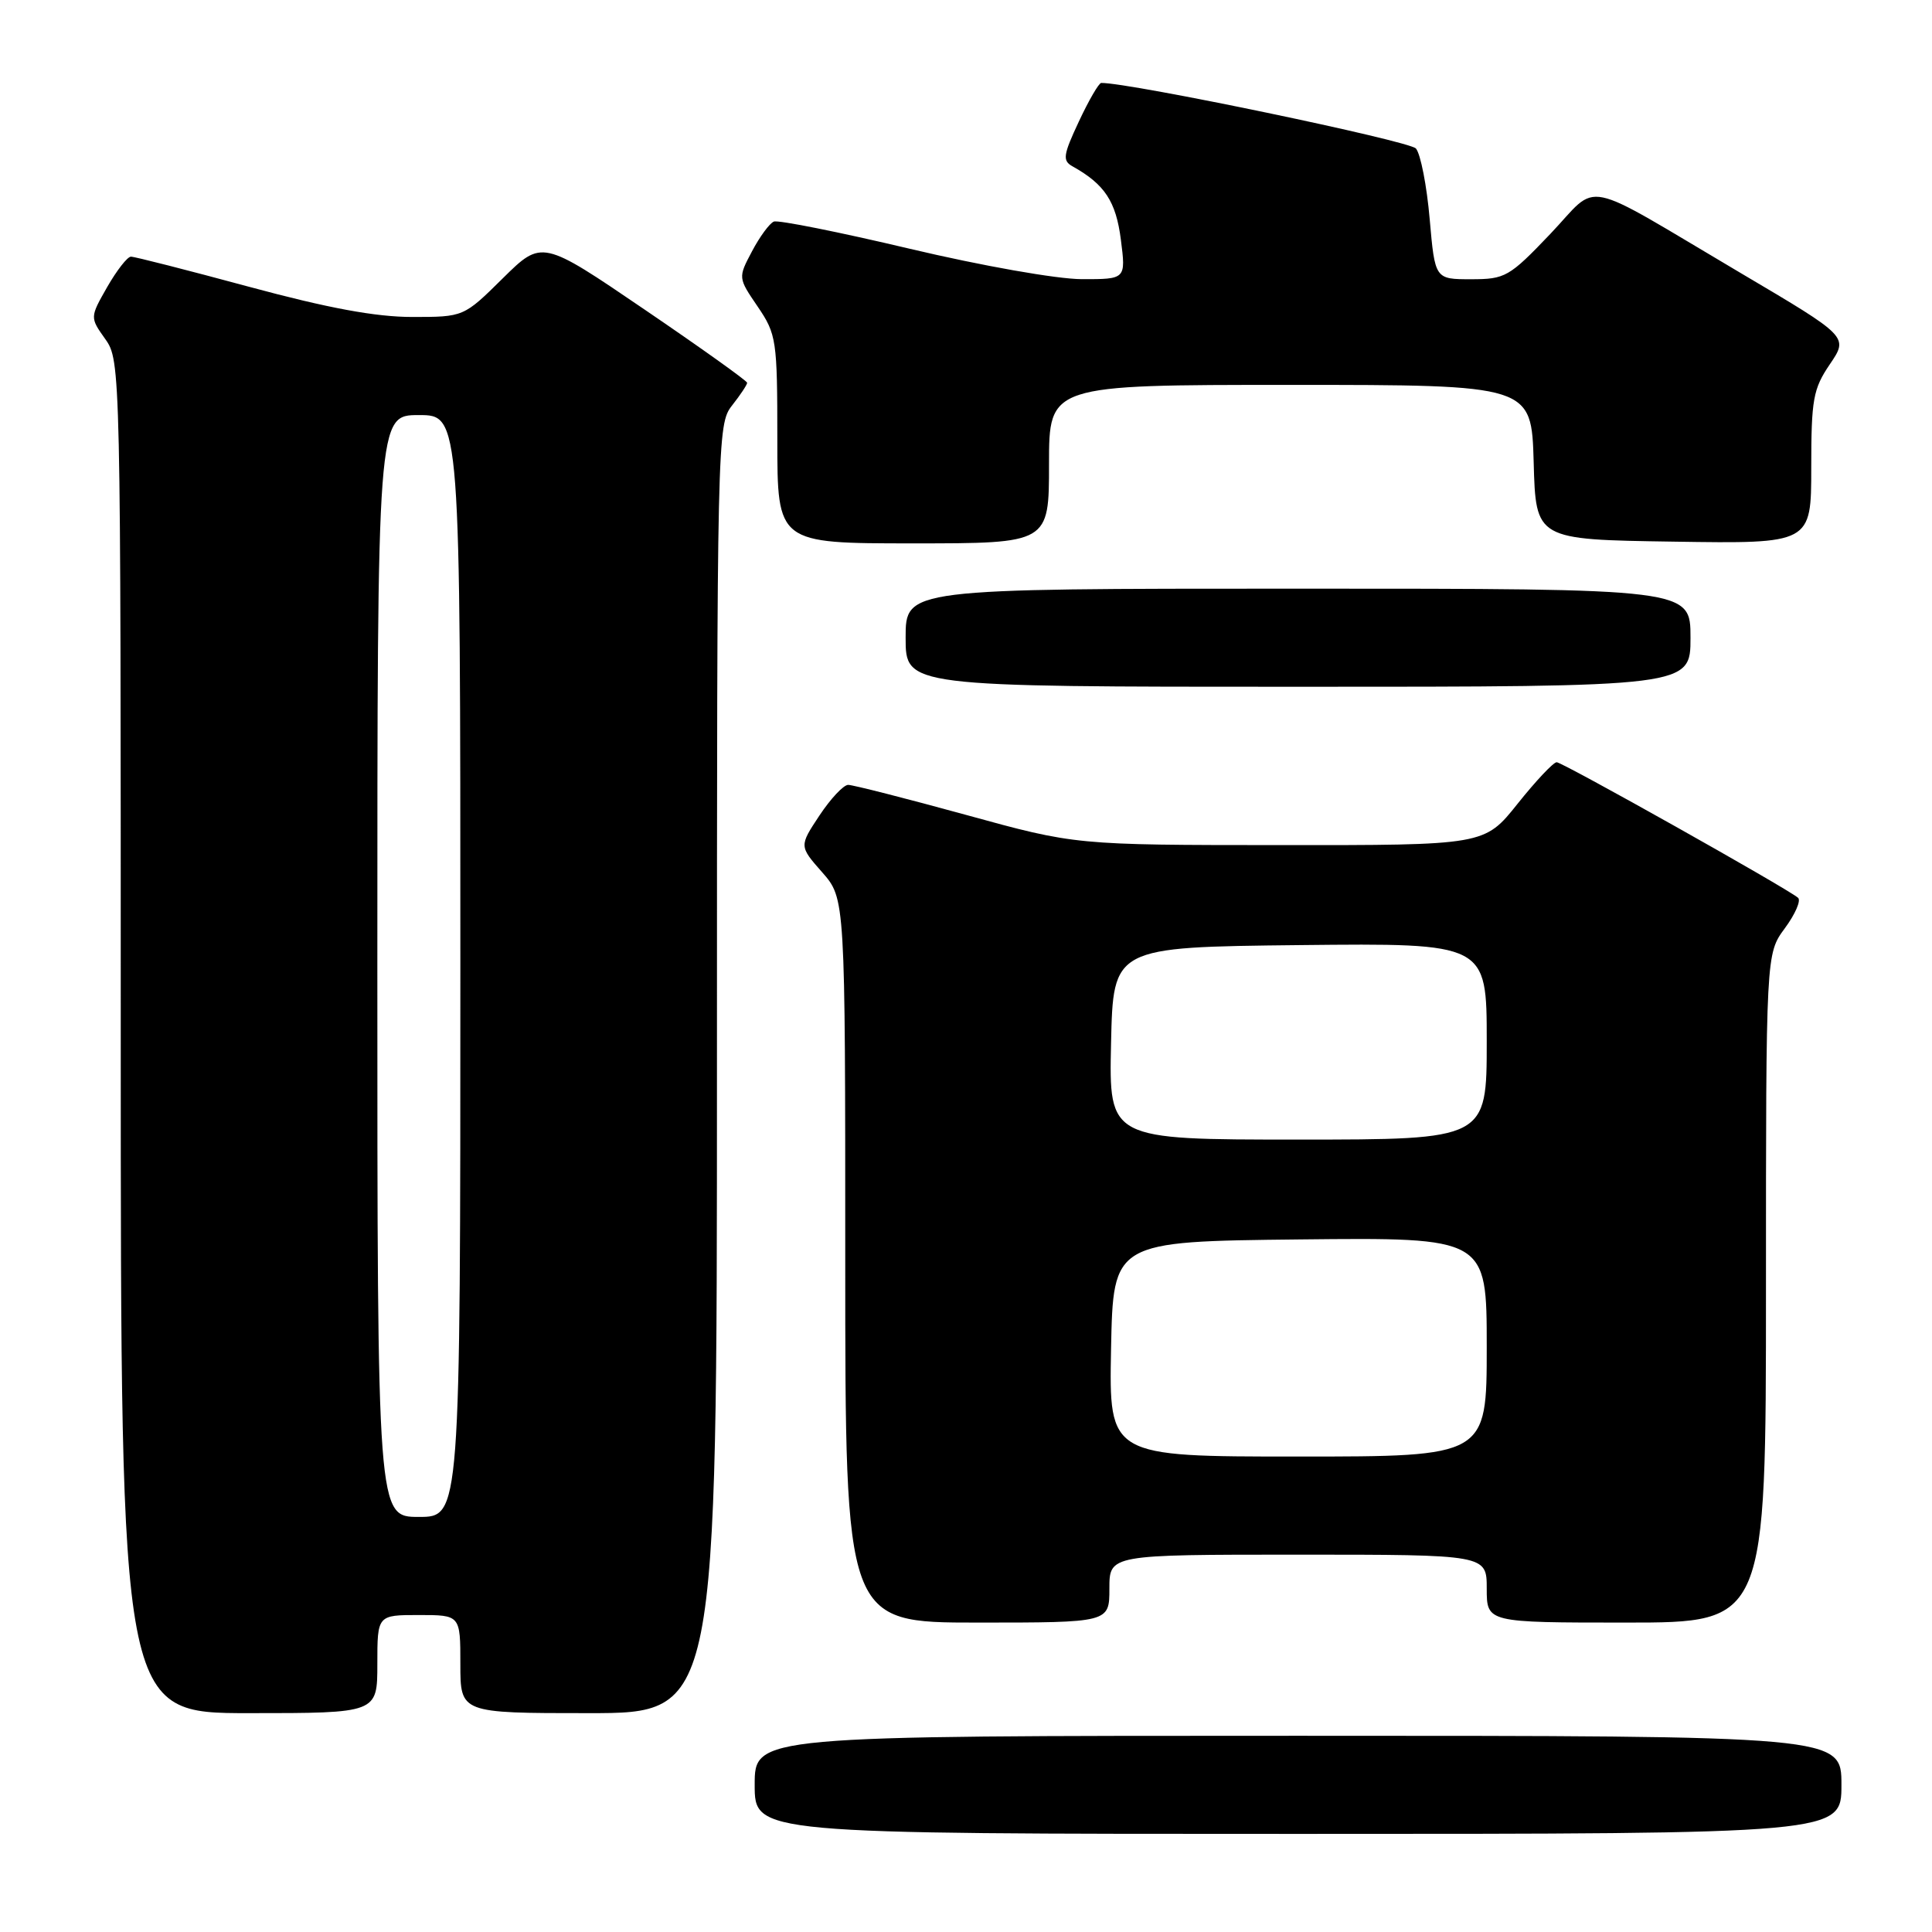 <?xml version="1.0" encoding="UTF-8" standalone="no"?>
<!DOCTYPE svg PUBLIC "-//W3C//DTD SVG 1.1//EN" "http://www.w3.org/Graphics/SVG/1.1/DTD/svg11.dtd" >
<svg xmlns="http://www.w3.org/2000/svg" xmlns:xlink="http://www.w3.org/1999/xlink" version="1.1" viewBox="0 0 256 256">
 <g >
 <path fill="currentColor"
d=" M 244.00 236.50 C 244.00 230.00 244.00 230.00 172.00 230.00 C 100.00 230.00 100.00 230.00 100.00 236.50 C 100.00 243.00 100.00 243.00 172.00 243.00 C 244.00 243.00 244.00 243.00 244.00 236.50 Z  M 50.00 220.50 C 50.00 214.00 50.00 214.00 55.50 214.00 C 61.00 214.00 61.00 214.00 61.00 220.50 C 61.00 227.00 61.00 227.00 78.00 227.00 C 95.00 227.00 95.00 227.00 95.00 141.63 C 95.00 57.78 95.04 56.22 97.00 53.73 C 98.10 52.33 99.00 50.98 99.00 50.72 C 99.00 50.47 92.88 46.10 85.40 41.01 C 71.81 31.76 71.81 31.76 66.62 36.88 C 61.44 42.00 61.44 42.00 54.62 42.00 C 49.79 42.00 43.47 40.83 33.00 38.00 C 24.86 35.80 17.82 34.00 17.35 34.01 C 16.88 34.01 15.47 35.83 14.20 38.04 C 11.91 42.06 11.91 42.06 13.95 44.93 C 15.98 47.78 16.00 48.73 16.00 137.40 C 16.00 227.00 16.00 227.00 33.00 227.00 C 50.00 227.00 50.00 227.00 50.00 220.50 Z  M 147.00 210.50 C 147.00 206.00 147.00 206.00 172.00 206.00 C 197.00 206.00 197.00 206.00 197.00 210.50 C 197.00 215.00 197.00 215.00 215.50 215.00 C 234.00 215.00 234.00 215.00 234.00 170.69 C 234.00 126.39 234.00 126.39 236.50 123.00 C 237.88 121.13 238.67 119.31 238.25 118.96 C 236.79 117.70 207.04 101.00 206.27 101.00 C 205.83 101.00 203.50 103.48 201.09 106.50 C 196.70 112.00 196.70 112.00 169.60 111.98 C 142.50 111.97 142.50 111.97 128.01 107.98 C 120.03 105.79 113.01 104.00 112.39 104.00 C 111.77 104.00 110.06 105.83 108.58 108.06 C 105.89 112.12 105.89 112.12 108.95 115.59 C 112.00 119.07 112.00 119.07 112.00 167.03 C 112.00 215.00 112.00 215.00 129.50 215.00 C 147.00 215.00 147.00 215.00 147.00 210.50 Z  M 224.00 84.50 C 224.00 78.00 224.00 78.00 172.00 78.00 C 120.00 78.00 120.00 78.00 120.00 84.50 C 120.00 91.00 120.00 91.00 172.00 91.00 C 224.00 91.00 224.00 91.00 224.00 84.50 Z  M 139.00 61.50 C 139.00 51.00 139.00 51.00 170.97 51.00 C 202.93 51.00 202.93 51.00 203.22 61.25 C 203.50 71.50 203.50 71.50 221.75 71.77 C 240.00 72.05 240.00 72.05 240.00 61.97 C 240.00 52.90 240.25 51.53 242.47 48.26 C 244.94 44.62 244.94 44.62 230.72 36.22 C 208.98 23.37 212.08 24.01 205.41 31.01 C 199.98 36.70 199.45 37.00 194.92 37.00 C 190.14 37.00 190.14 37.00 189.44 29.02 C 189.06 24.63 188.24 20.42 187.62 19.68 C 186.78 18.67 149.78 10.96 145.92 10.99 C 145.60 11.00 144.27 13.29 142.96 16.09 C 140.86 20.57 140.76 21.29 142.13 22.05 C 146.39 24.43 147.87 26.69 148.52 31.75 C 149.19 37.00 149.19 37.00 143.34 36.99 C 140.04 36.98 130.13 35.23 120.54 32.96 C 111.21 30.75 103.11 29.13 102.54 29.36 C 101.97 29.59 100.67 31.36 99.65 33.29 C 97.79 36.80 97.79 36.80 100.40 40.63 C 102.89 44.30 103.00 45.05 103.00 58.23 C 103.00 72.00 103.00 72.00 121.00 72.00 C 139.00 72.00 139.00 72.00 139.00 61.50 Z  M 50.00 128.00 C 50.00 55.00 50.00 55.00 55.50 55.00 C 61.00 55.00 61.00 55.00 61.00 128.00 C 61.00 201.00 61.00 201.00 55.50 201.00 C 50.00 201.00 50.00 201.00 50.00 128.00 Z  M 147.22 178.75 C 147.50 164.50 147.50 164.50 172.25 164.23 C 197.00 163.97 197.00 163.97 197.00 178.48 C 197.00 193.00 197.00 193.00 171.97 193.00 C 146.95 193.00 146.95 193.00 147.22 178.75 Z  M 147.22 138.25 C 147.50 125.50 147.50 125.50 172.25 125.23 C 197.00 124.97 197.00 124.97 197.00 137.98 C 197.00 151.00 197.00 151.00 171.97 151.00 C 146.94 151.00 146.94 151.00 147.22 138.25 Z "/>
</g>
</svg>